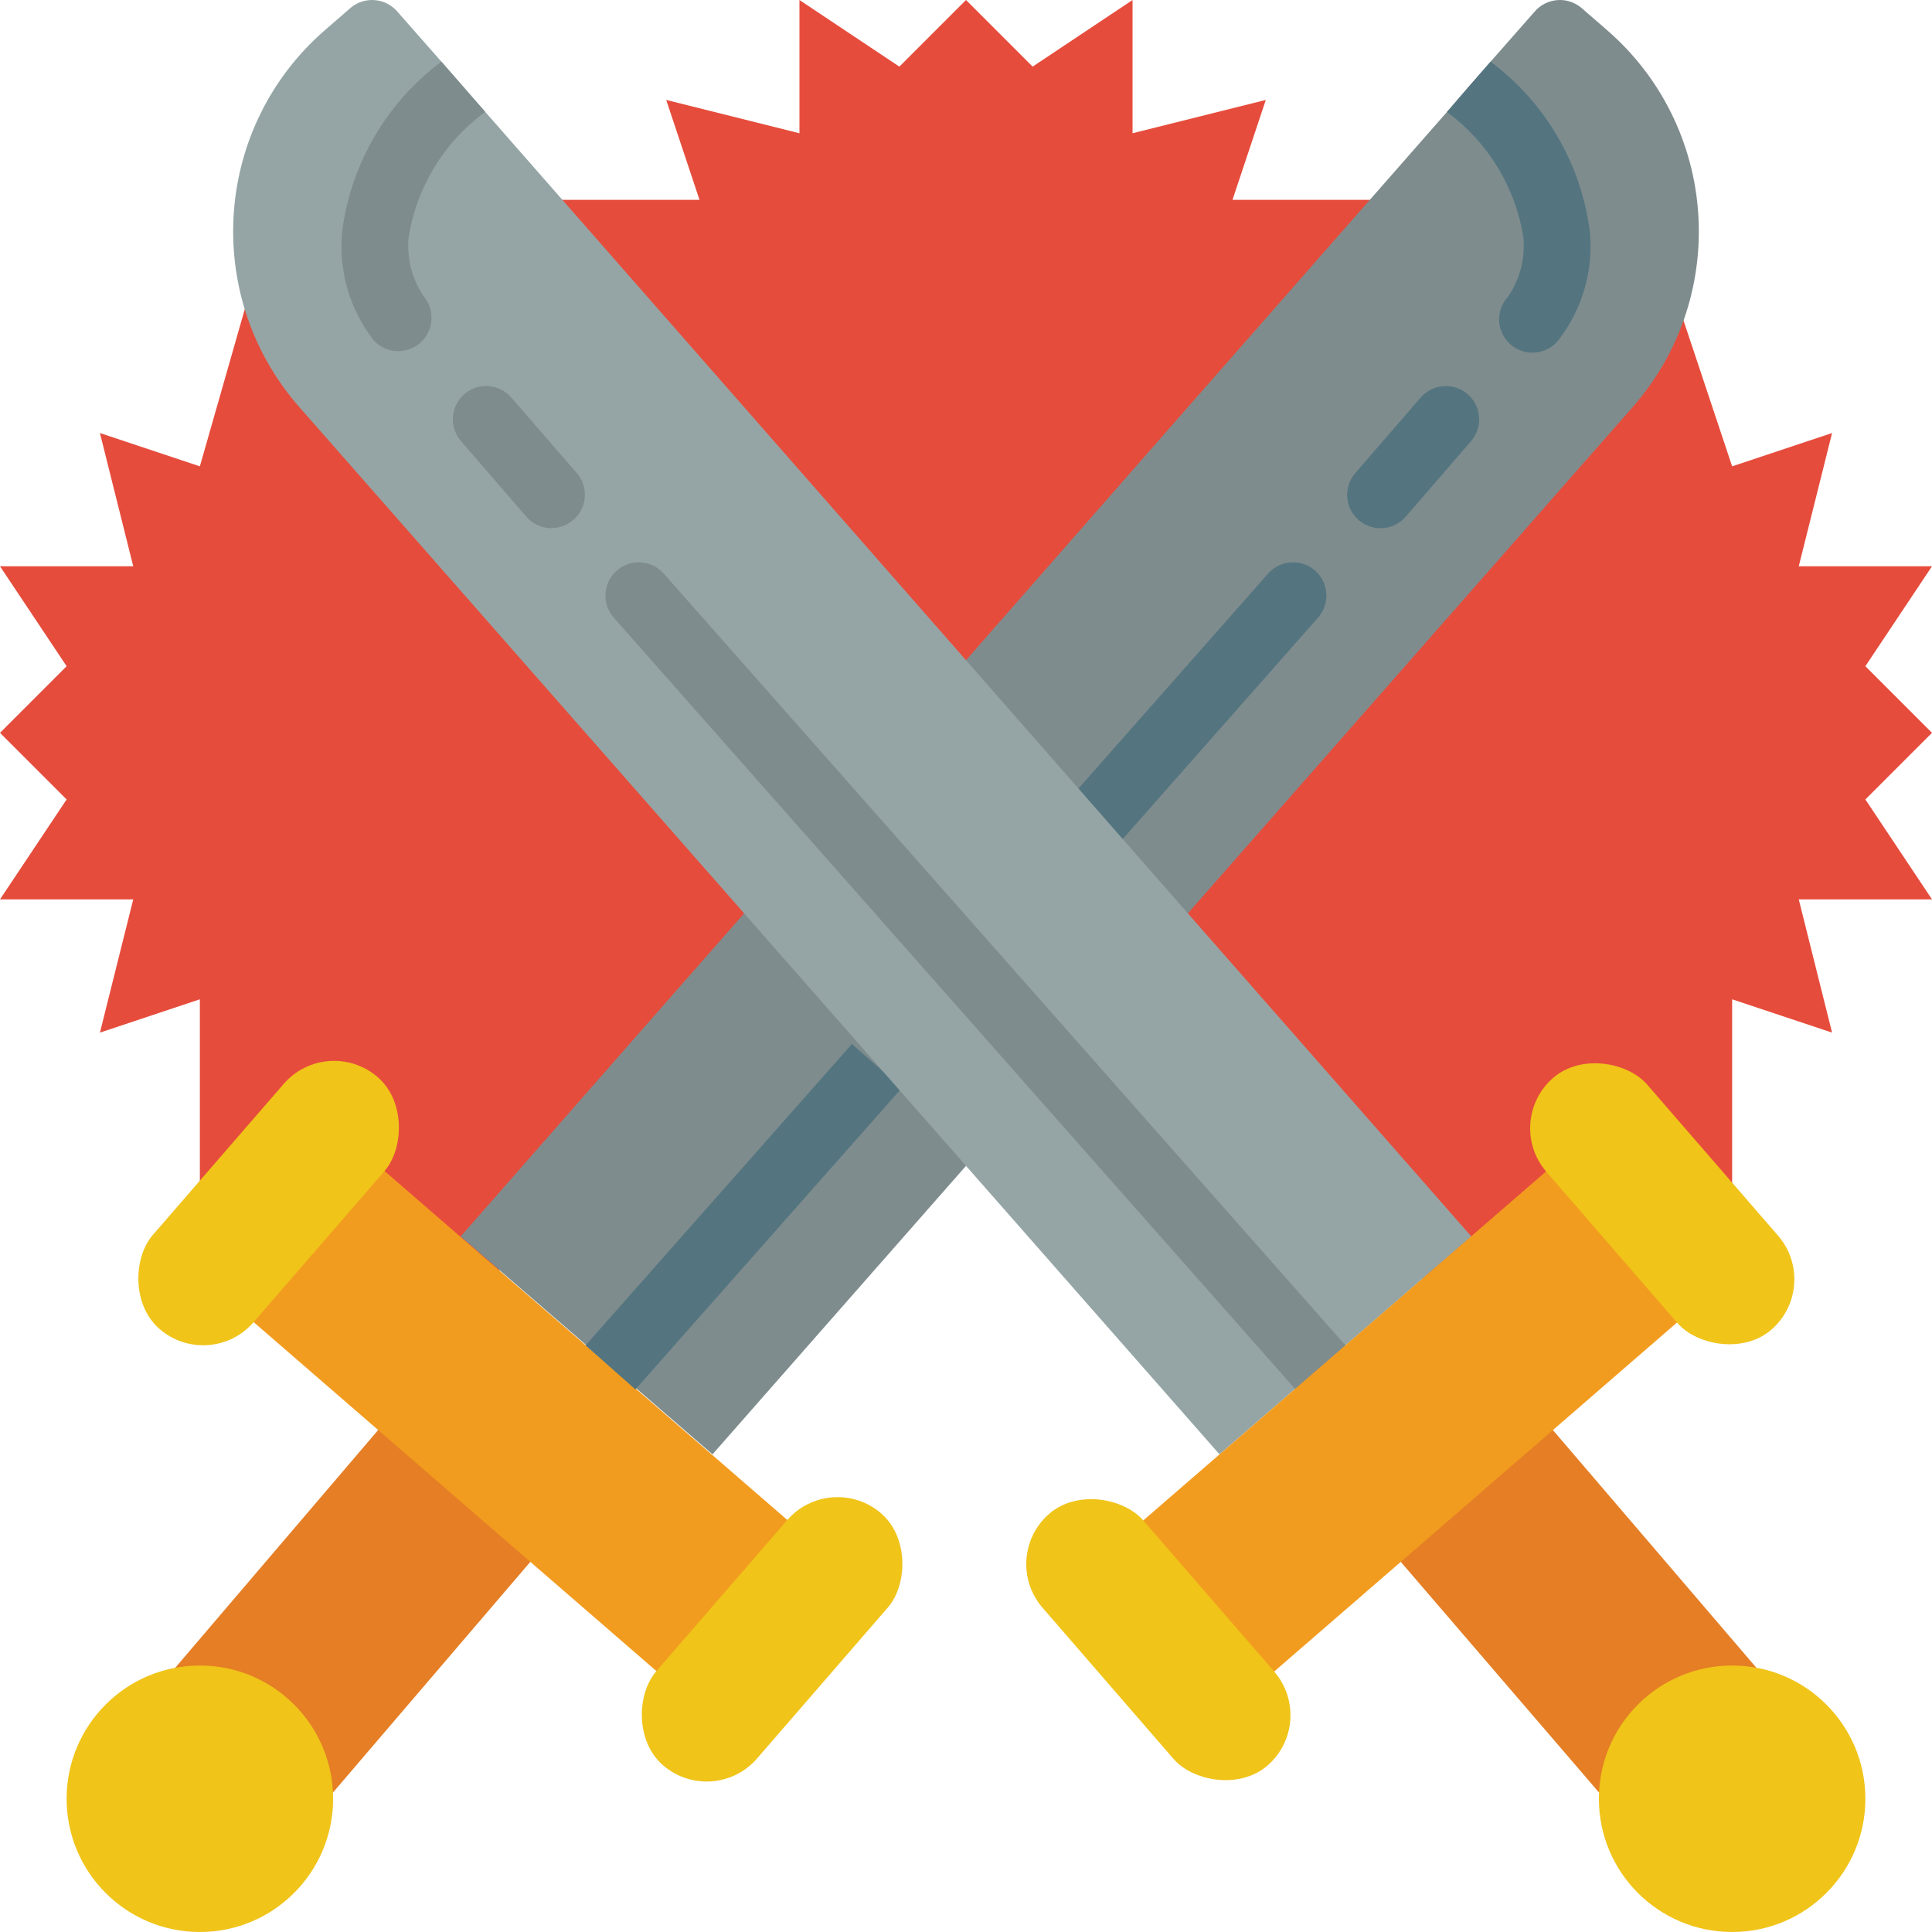 <svg height="512" viewBox="0 0 58 58" width="512" xmlns="http://www.w3.org/2000/svg"><g id="Page-1" fill="none" fill-rule="evenodd"><g id="003---VS" fill-rule="nonzero"><path id="Shape" d="m5.25 50.08 7.75-9.08 4.57 3.96-7.58 8.86z" fill="#e57e25"/><path id="Shape" d="m6 36v-6l-3 1 1-4h-4l2-3-2-2 2-2-2-3h4l-1-4 3 1 2-7 8-1h5l-1-3 4 1v-4l3 2 2-2 2 2 3-2v4l4-1-1 3h5l8 2 2 6 3-1-1 4h4l-2 3 2 2-2 2 2 3h-4l1 4-3-1v7l-8 2-15-7-16 7z" fill="#e64c3c"/><path id="Rectangle-path" d="m12.641 33.702h6v17.914h-6z" fill="#f29c1f" transform="matrix(.655 -.756 .756 .655 -26.848 26.563)"/><path id="Shape" d="m49.05 12.18c-6.22 7.08-10.4 11.84-13.39 15.24-3.29 3.74-5.14 5.85-6.66 7.58-2.14 2.44-3.65 4.15-7.61 8.66l-7.56-6.54c6.29-7.17 4.87-5.56 8.51-9.7 1.33-1.52 3.34-3.81 6.66-7.6 3.3-3.77 7.91-9.02 14.44-16.46.42-.49.86-1 1.31-1.51.43-.49.87-.99 1.32-1.5.172-.202.418-.326.682-.347.264-.021.526.065.728.237l.76.66c3.337 2.892 3.699 7.941.81 11.28z" fill="#7f8c8d"/><g fill="#547580"><path id="Shape" d="m33.04 25.43c-.393-0-.749-.23-.911-.588s-.099-.778.161-1.073l5.78-6.551c.366-.414.998-.454 1.412-.088s.454.998.088 1.412l-5.78 6.55c-.19.215-.463.338-.75.338z"/><path id="Rectangle-path" d="m16.301 35.529h12.081v1.999h-12.081z" transform="matrix(.662 -.749 .749 .662 -19.824 29.078)"/><path id="Shape" d="m41.442 15.857c-.391-0-.746-.228-.909-.584s-.103-.774.153-1.07l1.963-2.268c.361-.418.993-.464 1.411-.102s.464.993.102 1.411l-1.962 2.269c-.19.22-.467.346-.758.345z"/><path id="Shape" d="m46.78 10.22c-.23.283-.596.418-.955.352-.359-.066-.653-.321-.769-.667-.116-.346-.034-.727.214-.995.363-.53.526-1.171.46-1.81-.246-1.493-1.064-2.831-2.28-3.73l-.01-.01c.42-.49.86-1 1.31-1.51l.01.01c1.641 1.227 2.712 3.068 2.97 5.1.111 1.168-.229 2.334-.95 3.26z"/></g><rect id="Rectangle-path" fill="#f0c419" height="10" rx="2" transform="matrix(.756 .655 -.655 .756 25.609 3.521)" width="4" x="6.082" y="31.114"/><rect id="Rectangle-path" fill="#f0c419" height="10" rx="2" transform="matrix(.756 .655 -.655 .756 37.867 -3.183)" width="4" x="21.203" y="44.205"/><path id="Shape" d="m44.17 37.12-7.56 6.54-7.61-8.66-6.66-7.58-13.39-15.24c-2.889-3.339-2.527-8.388.81-11.28l.76-.66c.202-.172.463-.258.728-.237.264.021.51.145.682.347l1.32 1.5 1.31 1.5 14.44 16.47 6.66 7.6z" fill="#95a5a5"/><path id="Shape" d="m39.639 42.046c-.287 0-.56-.123-.75-.338l-20.463-23.165c-.237-.268-.312-.642-.198-.981.114-.339.4-.591.75-.662.35-.071.712.051.948.319l20.462 23.165c.26.295.324.714.162 1.073-.162.358-.518.589-.911.589z" fill="#7f8c8d"/><path id="Shape" d="m16.558 15.857c-.29 0-.567-.126-.757-.345l-1.963-2.269c-.361-.418-.315-1.049.102-1.411s1.049-.315 1.411.102l1.963 2.265c.256.296.316.714.153 1.07s-.518.584-.909.584z" fill="#7f8c8d"/><path id="Shape" d="m14.56 3.35c0 .01 0 .01-.01.02-1.216.899-2.034 2.237-2.28 3.73-.066.639.097 1.28.46 1.81.341.419.288 1.033-.12 1.387-.408.354-1.024.32-1.39-.077-.721-.926-1.061-2.092-.95-3.26.258-2.032 1.329-3.873 2.97-5.1l.01-.01z" fill="#7f8c8d"/><path id="Shape" d="m48.01 53.82-7.58-8.82 4.57-3.96 7.73 9.03.01.01z" fill="#e57e25"/><circle id="Oval" cx="6" cy="54" fill="#f0c419" r="4"/><circle id="Oval" cx="52" cy="54" fill="#f0c419" r="4"/><path id="Rectangle-path" d="m33.4 39.659h17.914v6h-17.914z" fill="#f29c1f" transform="matrix(.756 -.655 .655 .756 -17.588 38.131)"/><rect id="Rectangle-path" fill="#f0c419" height="10" rx="2" transform="matrix(-.756 .655 -.655 -.756 111.295 30.744)" width="4" x="47.918" y="31.114"/><rect id="Rectangle-path" fill="#f0c419" height="10" rx="2" transform="matrix(-.756 .655 -.655 -.756 93.311 63.629)" width="4" x="32.798" y="44.204"/></g></g></svg>